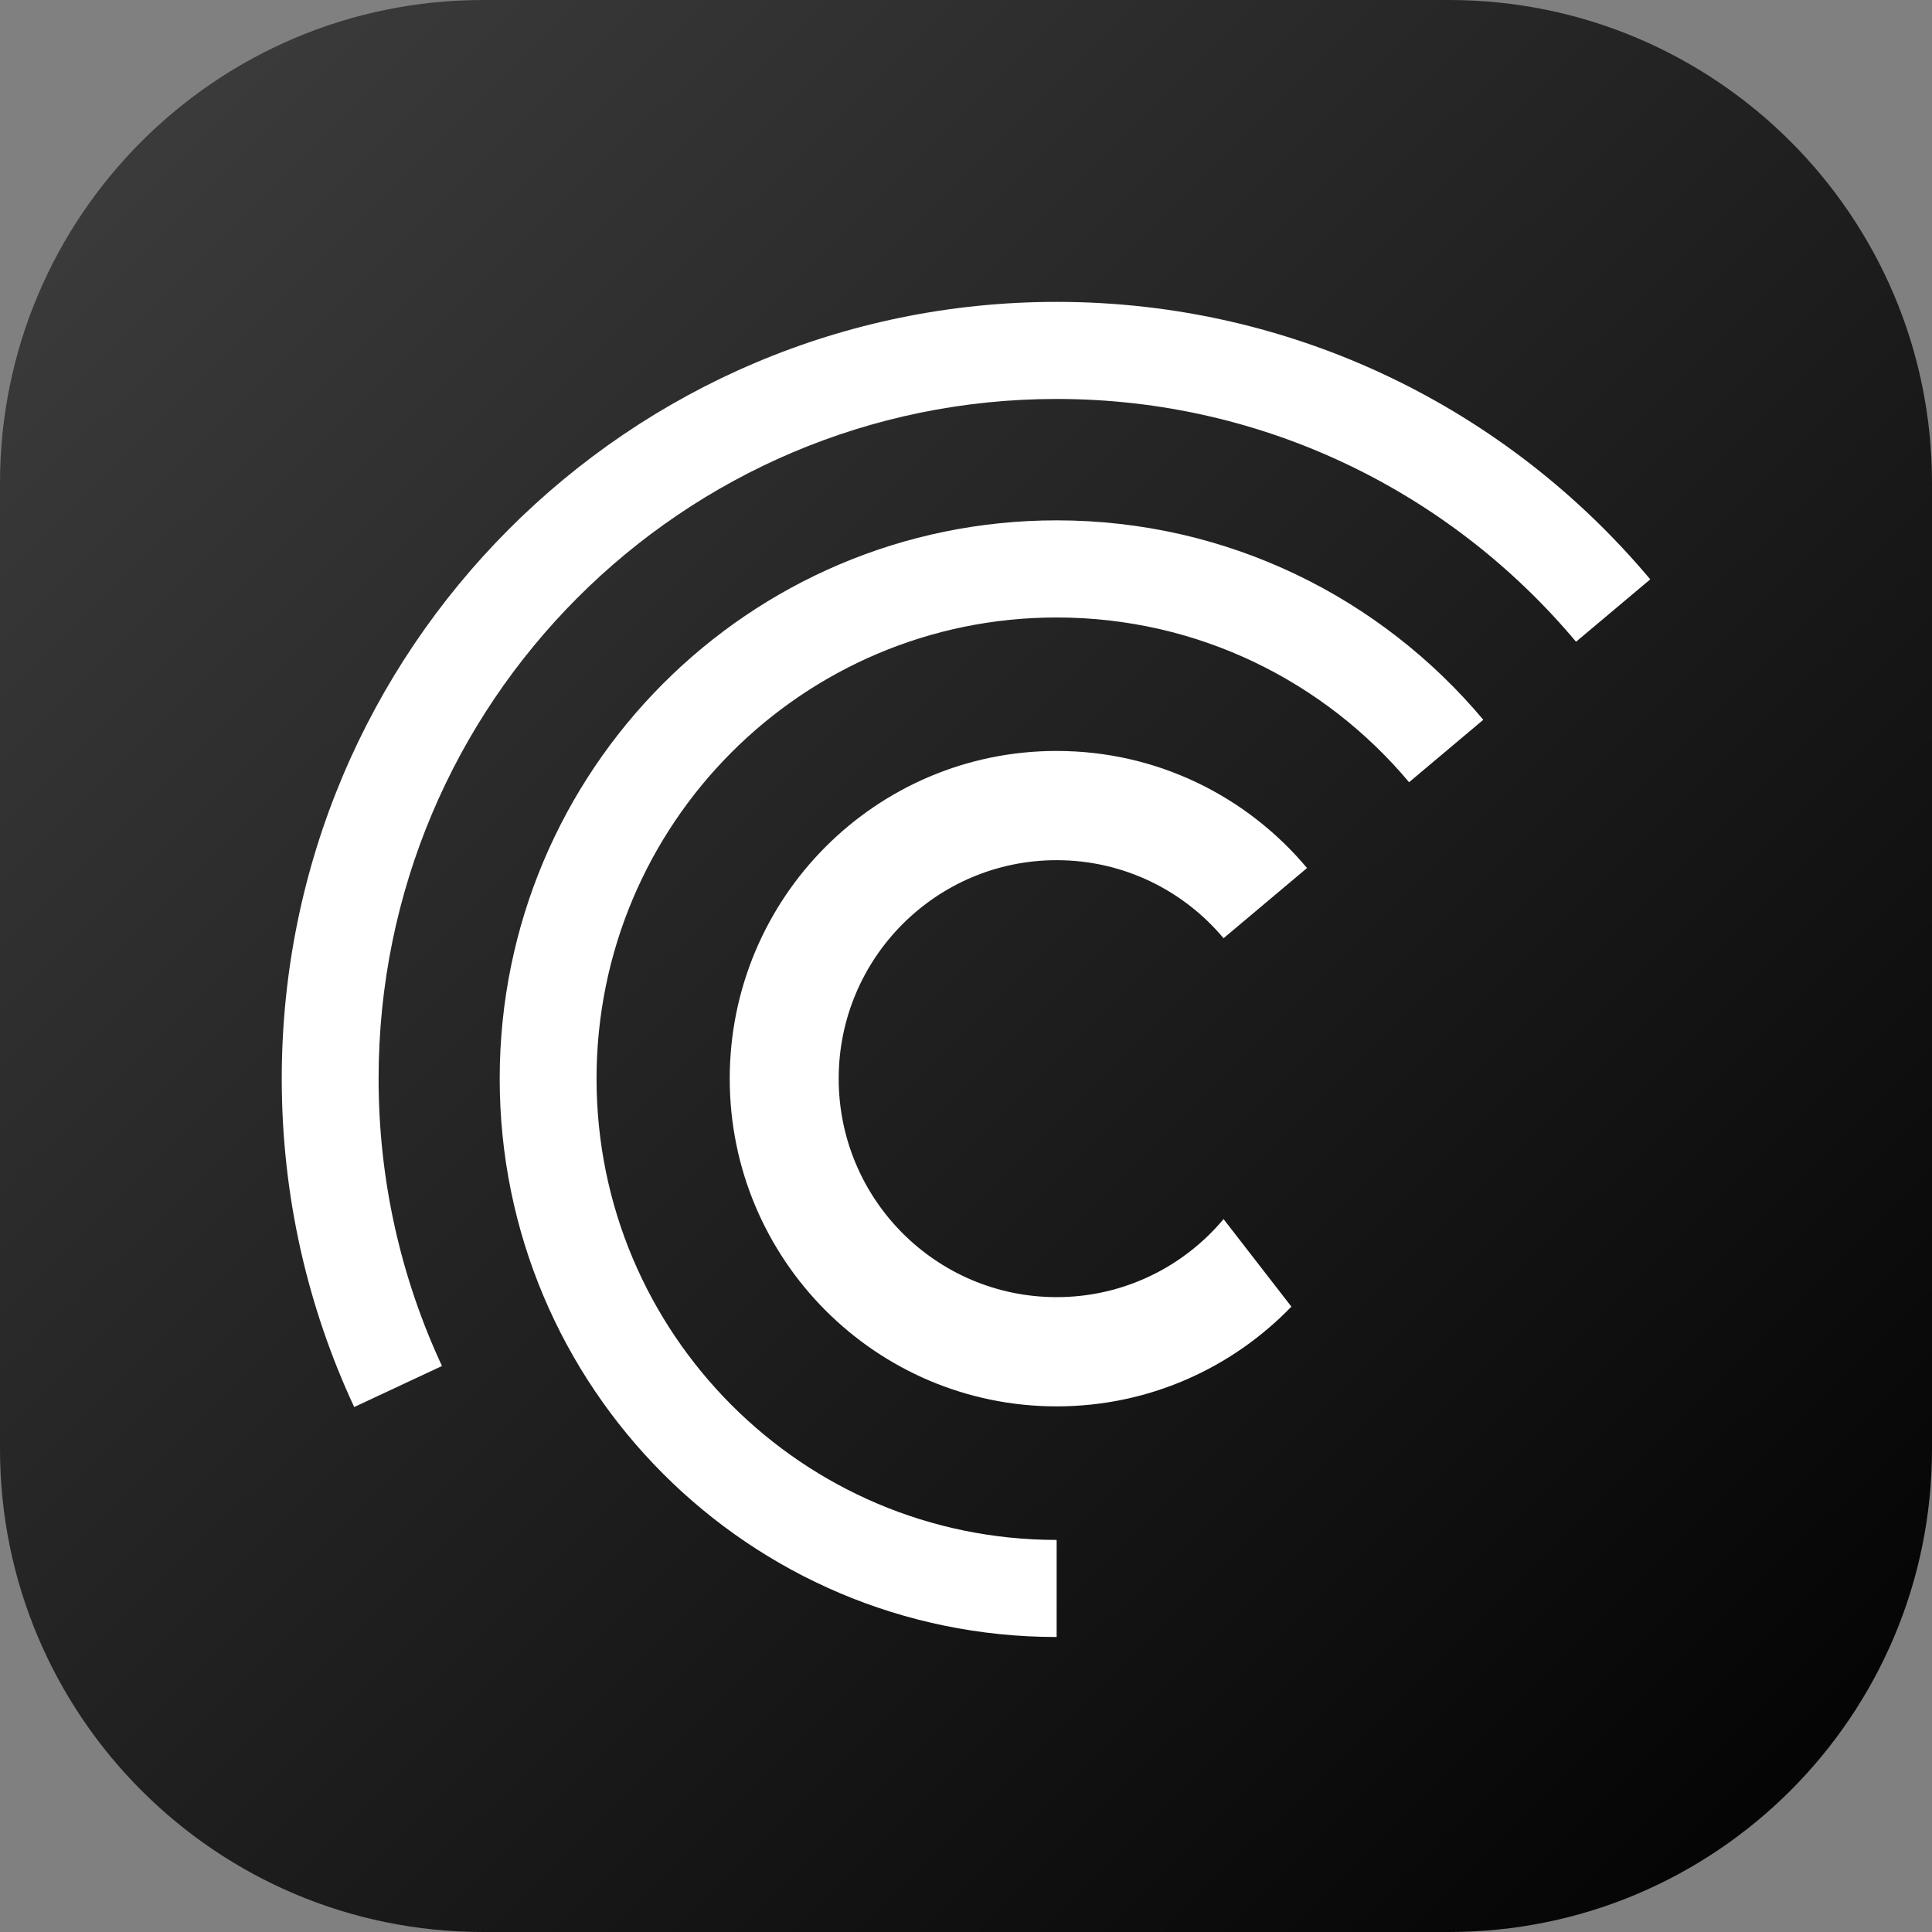 <svg width="48" height="48" viewBox="0 0 48 48" fill="none" xmlns="http://www.w3.org/2000/svg">
<rect x="0" y="0" width="48" height="48" fill="#808080" stroke="none"/>
<g clip-path="url(#clip0_1300_1323)">
<path d="M0 12C0 5.373 5.373 0 12 0H36C42.627 0 48 5.373 48 12V36C48 42.627 42.627 48 36 48H12C5.373 48 0 42.627 0 36V12Z" fill="url(#paint0_linear_1300_1323)"/>
<path d="M10.981 33.938C9.971 31.769 9.406 29.35 9.406 26.799C9.406 17.473 16.948 9.912 26.252 9.912C31.432 9.912 36.066 12.257 39.156 15.944L41 14.394C37.468 10.179 32.172 7.5 26.252 7.5C15.619 7.5 7 16.14 7 26.799C7 29.715 7.645 32.479 8.8 34.957L10.981 33.938Z" fill="white"/>
<path d="M26.252 38.259C19.939 38.259 14.821 33.128 14.821 26.8C14.821 20.471 19.939 15.341 26.252 15.341C29.767 15.341 32.911 16.932 35.008 19.434L36.852 17.883C34.314 14.854 30.507 12.928 26.252 12.928C18.61 12.928 12.415 19.139 12.415 26.8C12.415 34.461 18.61 40.671 26.252 40.671V38.259Z" fill="white"/>
<path d="M26.252 32.227C27.917 32.227 29.406 31.473 30.399 30.288L32.084 32.463C30.608 33.991 28.541 34.941 26.252 34.941C21.766 34.941 18.13 31.295 18.13 26.799C18.13 22.302 21.766 18.657 26.252 18.657C28.75 18.657 30.983 19.787 32.473 21.566L30.399 23.31C29.406 22.125 27.917 21.371 26.252 21.371C23.261 21.371 20.837 23.801 20.837 26.799C20.837 29.797 23.261 32.227 26.252 32.227Z" fill="white"/>
</g>
<defs>
<linearGradient id="paint0_linear_1300_1323" x1="48" y1="48" x2="0.147" y2="-0.146" gradientUnits="userSpaceOnUse">
<stop/>
<stop offset="1" stop-color="#3F3F3F"/>
</linearGradient>
<clipPath id="clip0_1300_1323">
<rect width="48" height="48" fill="white"/>
</clipPath>
</defs>
</svg>
